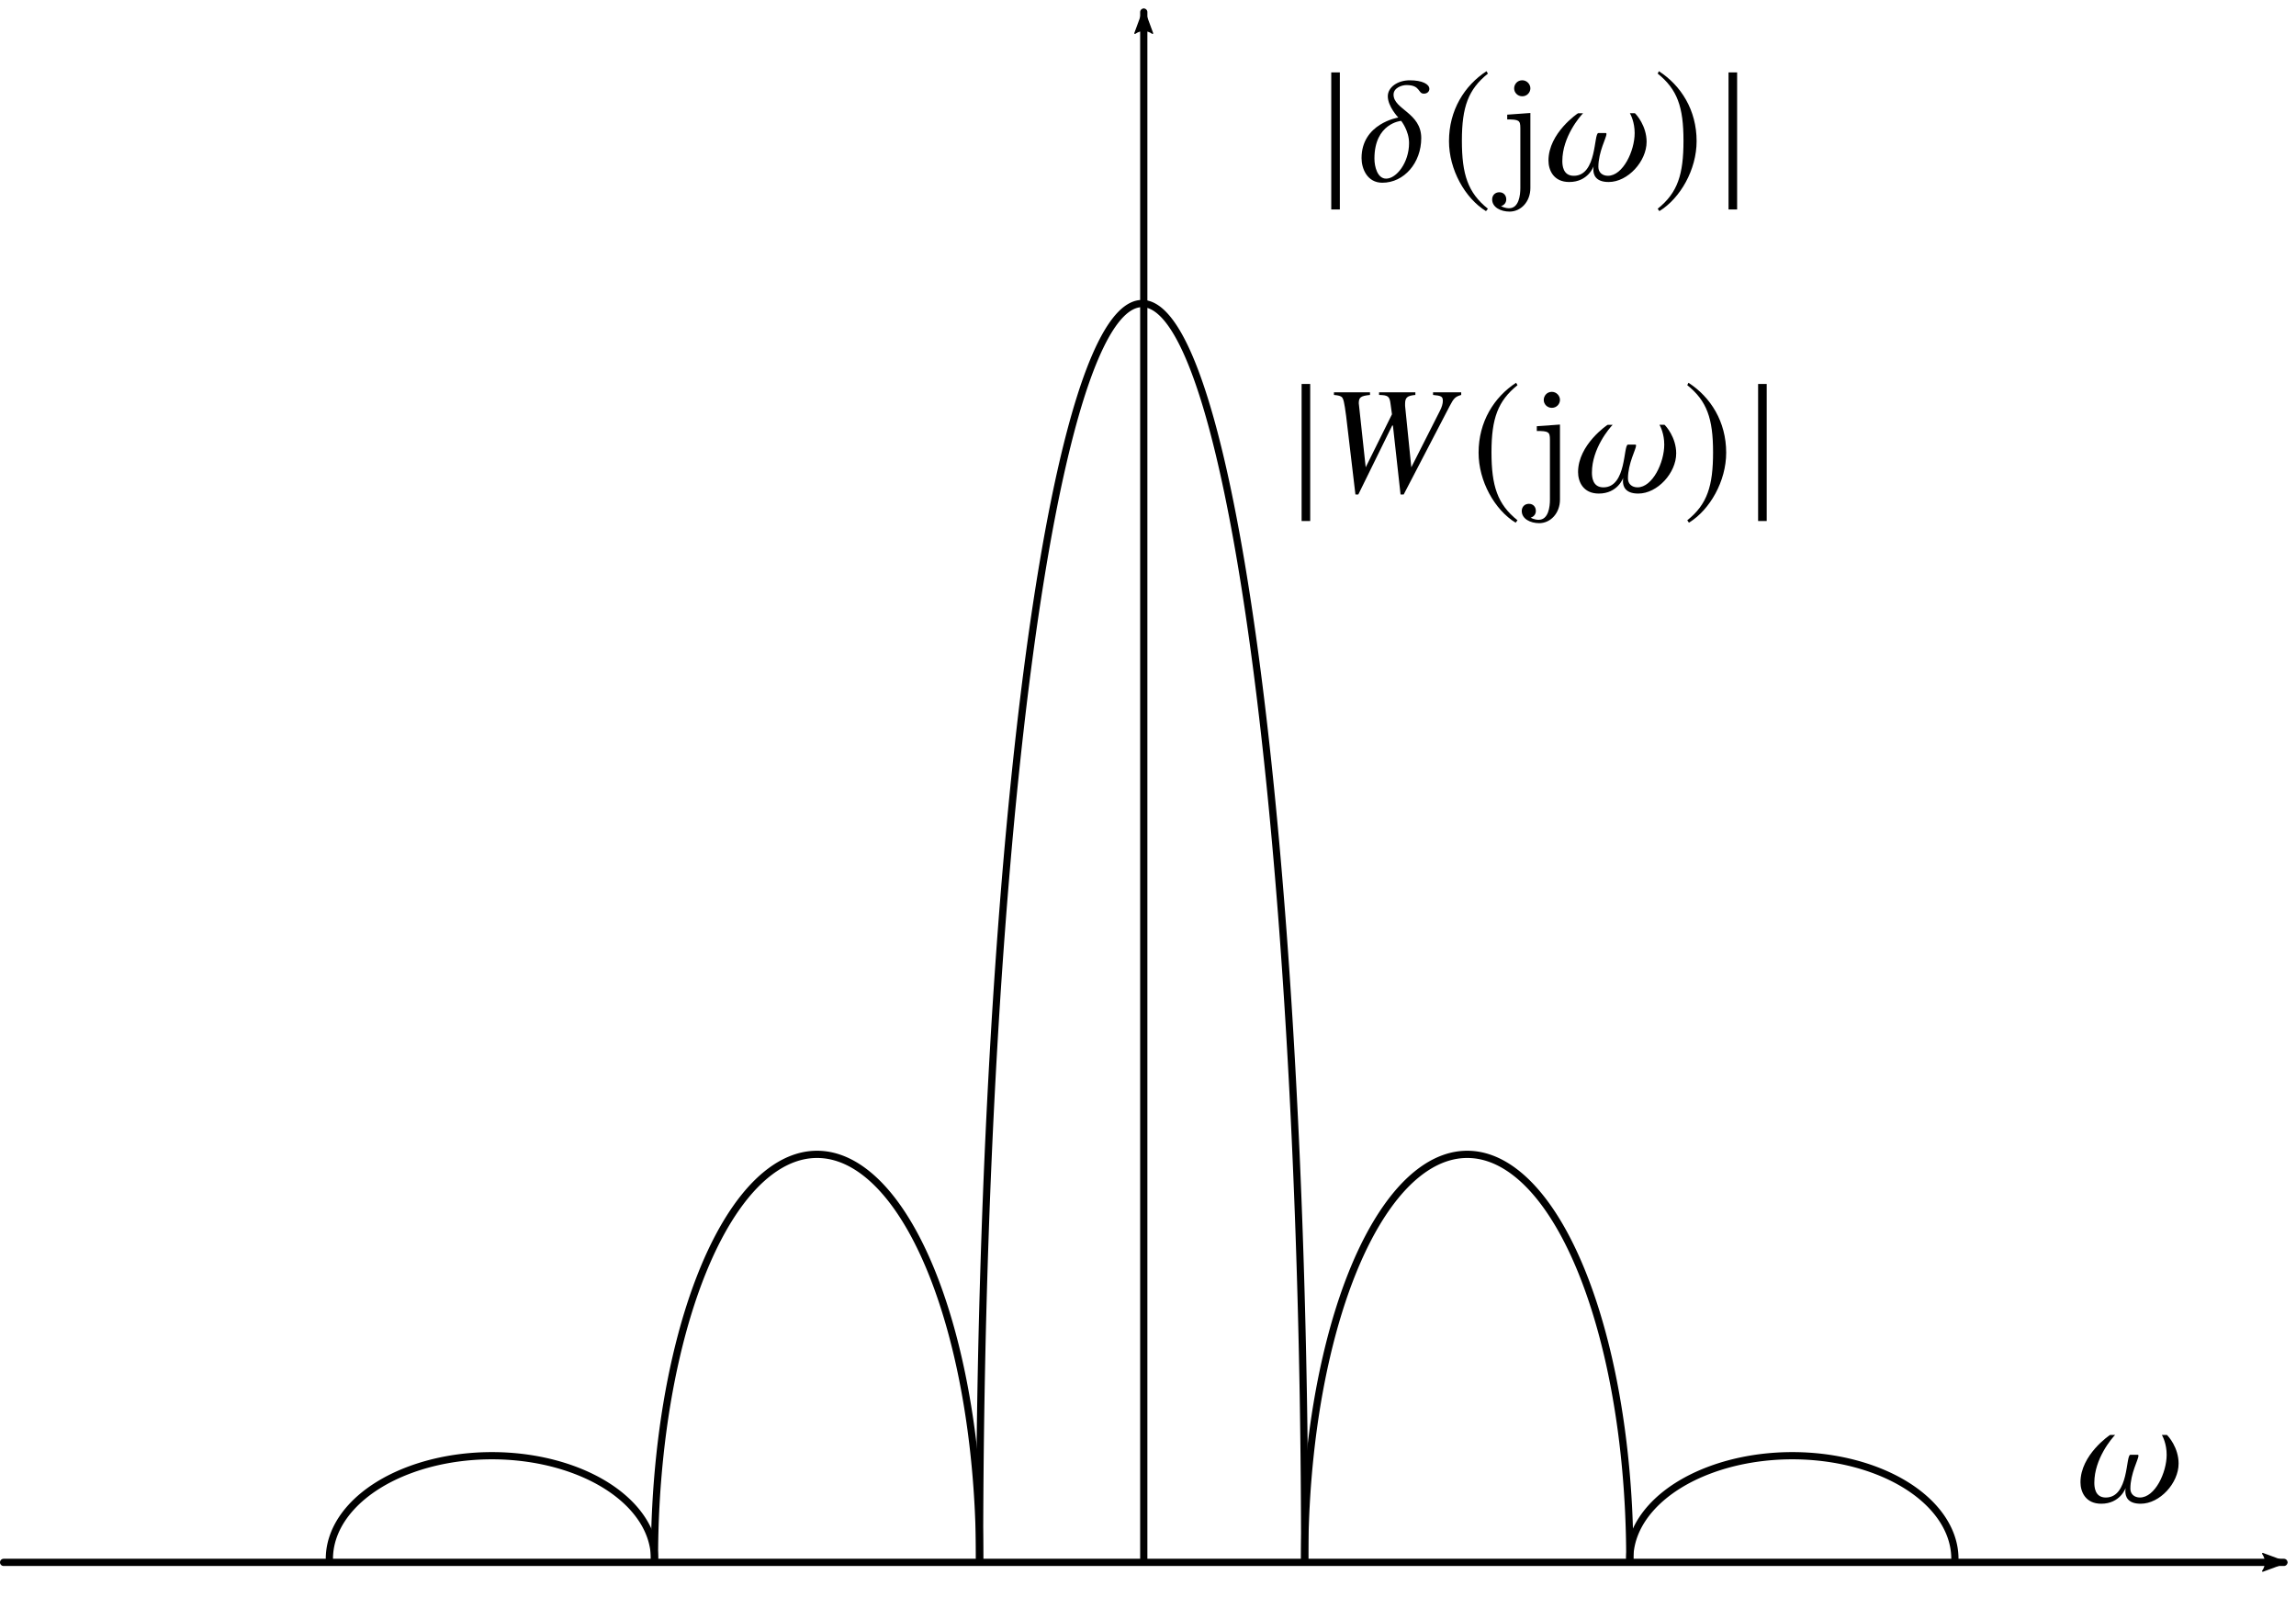 <?xml version="1.0" encoding="UTF-8" standalone="no"?>
<svg
   xmlns:ns1="http://www.iki.fi/pav/software/textext/"
   xmlns:dc="http://purl.org/dc/elements/1.1/"
   xmlns:cc="http://creativecommons.org/ns#"
   xmlns:rdf="http://www.w3.org/1999/02/22-rdf-syntax-ns#"
   xmlns:svg="http://www.w3.org/2000/svg"
   xmlns="http://www.w3.org/2000/svg"
   xmlns:sodipodi="http://sodipodi.sourceforge.net/DTD/sodipodi-0.dtd"
   xmlns:inkscape="http://www.inkscape.org/namespaces/inkscape"
   sodipodi:docname="window-function.svg"
   inkscape:version="1.0.1 (1.0.1+r73)"
   id="svg8"
   version="1.1"
   viewBox="0 0 79.481 55.274"
   height="55.274mm"
   width="79.481mm">
  <defs
     id="defs2">
    <marker
       style="overflow:visible"
       id="marker1151"
       refX="0"
       refY="0"
       orient="auto"
       inkscape:stockid="Arrow2Lend"
       inkscape:isstock="true">
      <path
         transform="matrix(-1.1,0,0,-1.1,-1.1,0)"
         d="M 8.719,4.034 -2.207,0.016 8.719,-4.002 c -1.745,2.372 -1.735,5.617 -6e-7,8.035 z"
         style="fill:#000000;fill-opacity:1;fill-rule:evenodd;stroke:#000000;stroke-width:0.625;stroke-linejoin:round;stroke-opacity:1"
         id="path1149" />
    </marker>
    <marker
       style="overflow:visible"
       id="Arrow2Lstart"
       refX="0"
       refY="0"
       orient="auto"
       inkscape:stockid="Arrow2Lstart"
       inkscape:isstock="true">
      <path
         transform="matrix(1.1,0,0,1.1,1.1,0)"
         d="M 8.719,4.034 -2.207,0.016 8.719,-4.002 c -1.745,2.372 -1.735,5.617 -6e-7,8.035 z"
         style="fill:#000000;fill-opacity:1;fill-rule:evenodd;stroke:#000000;stroke-width:0.625;stroke-linejoin:round;stroke-opacity:1"
         id="path2046" />
    </marker>
    <marker
       style="overflow:visible"
       id="marker3639"
       refX="0"
       refY="0"
       orient="auto"
       inkscape:stockid="Arrow2Lend"
       inkscape:isstock="true">
      <path
         transform="matrix(-1.1,0,0,-1.1,-1.1,0)"
         d="M 8.719,4.034 -2.207,0.016 8.719,-4.002 c -1.745,2.372 -1.735,5.617 -6e-7,8.035 z"
         style="fill:#000000;fill-opacity:1;fill-rule:evenodd;stroke:#000000;stroke-width:0.625;stroke-linejoin:round;stroke-opacity:1"
         id="path3637" />
    </marker>
    <marker
       style="overflow:visible"
       id="marker3022"
       refX="0"
       refY="0"
       orient="auto"
       inkscape:stockid="Arrow2Lend"
       inkscape:isstock="true">
      <path
         transform="matrix(-1.1,0,0,-1.1,-1.1,0)"
         d="M 8.719,4.034 -2.207,0.016 8.719,-4.002 c -1.745,2.372 -1.735,5.617 -6e-7,8.035 z"
         style="fill:#000000;fill-opacity:1;fill-rule:evenodd;stroke:#000000;stroke-width:0.625;stroke-linejoin:round;stroke-opacity:1"
         id="path3020" />
    </marker>
    <marker
       style="overflow:visible"
       id="DotL"
       refX="0"
       refY="0"
       orient="auto"
       inkscape:stockid="DotL"
       inkscape:isstock="true">
      <path
         transform="matrix(0.8,0,0,0.8,5.92,0.8)"
         style="fill-rule:evenodd;stroke:#000000;stroke-width:1pt"
         d="m -2.5,-1 c 0,2.76 -2.24,5 -5,5 -2.76,0 -5,-2.24 -5,-5 0,-2.76 2.24,-5 5,-5 2.76,0 5,2.24 5,5 z"
         id="path2089" />
    </marker>
    <marker
       style="overflow:visible"
       id="Arrow1Lstart"
       refX="0"
       refY="0"
       orient="auto"
       inkscape:stockid="Arrow1Lstart"
       inkscape:isstock="true">
      <path
         transform="matrix(0.8,0,0,0.8,10,0)"
         style="fill-rule:evenodd;stroke:#000000;stroke-width:1pt"
         d="M 0,0 5,-5 -12.5,0 5,5 Z"
         id="path2028" />
    </marker>
    <pattern
       patternUnits="userSpaceOnUse"
       width="0.945"
       height="106.056"
       patternTransform="translate(274.804,212.587)"
       id="pattern835">
      <path
         style="font-variation-settings:normal;opacity:1;vector-effect:none;fill:none;fill-opacity:1;stroke:#000000;stroke-width:0.945;stroke-linecap:round;stroke-linejoin:round;stroke-miterlimit:4;stroke-dasharray:none;stroke-dashoffset:0;stroke-opacity:1;stop-color:#000000;stop-opacity:1"
         d="M 0.472,0.472 V 105.583"
         id="path833" />
    </pattern>
    <marker
       style="overflow:visible"
       id="Arrow2Lend-3"
       refX="0"
       refY="0"
       orient="auto"
       inkscape:stockid="Arrow2Lend"
       inkscape:isstock="true"
       inkscape:collect="always">
      <path
         transform="matrix(-1.1,0,0,-1.1,-1.1,0)"
         d="M 8.719,4.034 -2.207,0.016 8.719,-4.002 c -1.745,2.372 -1.735,5.617 -6e-7,8.035 z"
         style="fill:#000000;fill-opacity:1;fill-rule:evenodd;stroke:#000000;stroke-width:0.625;stroke-linejoin:round;stroke-opacity:1"
         id="path2049-6" />
    </marker>
    <marker
       style="overflow:visible"
       id="marker3022-7"
       refX="0"
       refY="0"
       orient="auto"
       inkscape:stockid="Arrow2Lend"
       inkscape:isstock="true">
      <path
         transform="matrix(-1.1,0,0,-1.1,-1.1,0)"
         d="M 8.719,4.034 -2.207,0.016 8.719,-4.002 c -1.745,2.372 -1.735,5.617 -6e-7,8.035 z"
         style="fill:#000000;fill-opacity:1;fill-rule:evenodd;stroke:#000000;stroke-width:0.625;stroke-linejoin:round;stroke-opacity:1"
         id="path3020-5" />
    </marker>
    <g
       id="g1148">
      <symbol
         overflow="visible"
         id="symbol1142">
        <path
           style="stroke:none"
           d=""
           id="path1140" />
      </symbol>
      <symbol
         overflow="visible"
         id="symbol1146">
        <path
           style="stroke:none"
           d="m 6.656,-2.516 c 0,-1.047 -0.672,-1.797 -0.766,-1.875 H 5.562 c 0.062,0.109 0.312,0.594 0.312,1.297 0,1.172 -0.766,2.797 -1.75,2.797 -0.359,0 -0.625,-0.219 -0.625,-0.578 0,-0.984 0.531,-1.922 0.531,-2.156 0,-0.047 -0.016,-0.062 -0.047,-0.062 H 3.5 c -0.312,0 -0.078,2.797 -1.609,2.797 -0.719,0 -0.75,-0.703 -0.75,-0.969 0,-1.578 1.156,-2.922 1.359,-3.125 H 2.172 c -0.016,0 -1.938,1.297 -1.938,3.094 0,0.625 0.328,1.406 1.359,1.406 1.234,0 1.594,-1.016 1.594,-1.031 0,0.016 -0.016,0.094 -0.016,0.219 0,0.312 0.125,0.812 1,0.812 1.266,0 2.484,-1.359 2.484,-2.625 z m 0,0"
           id="path1144" />
      </symbol>
    </g>
    <g
       id="g1192">
      <symbol
         overflow="visible"
         id="symbol1158">
        <path
           style="stroke:none"
           d=""
           id="path1156" />
      </symbol>
      <symbol
         overflow="visible"
         id="symbol1162">
        <path
           style="stroke:none"
           d="m 1.281,1.922 v -8.969 h -0.562 v 8.969 z m 0,0"
           id="path1160" />
      </symbol>
      <symbol
         overflow="visible"
         id="symbol1166">
        <path
           style="stroke:none"
           d="M 2.938,-7.141 C 1.5,-6.203 0.484,-4.594 0.484,-2.562 c 0,1.859 1.047,3.734 2.422,4.578 l 0.125,-0.156 C 1.719,0.812 1.328,-0.391 1.328,-2.594 1.328,-4.812 1.75,-5.953 3.031,-6.984 Z m 0,0"
           id="path1164" />
      </symbol>
      <symbol
         overflow="visible"
         id="symbol1170">
        <path
           style="stroke:none"
           d="m 0.375,-7.141 -0.078,0.156 c 1.281,1.031 1.688,2.172 1.688,4.391 0,2.203 -0.375,3.406 -1.688,4.453 l 0.109,0.156 c 1.375,-0.844 2.438,-2.719 2.438,-4.578 0,-2.031 -1.016,-3.641 -2.469,-4.578 z m 0,0"
           id="path1168" />
      </symbol>
      <symbol
         overflow="visible"
         id="symbol1174">
        <path
           style="stroke:none"
           d=""
           id="path1172" />
      </symbol>
      <symbol
         overflow="visible"
         id="symbol1178">
        <path
           style="stroke:none"
           d="m 4.609,-5.984 c 0,-0.312 -0.469,-0.562 -1.281,-0.562 -0.797,0 -1.438,0.453 -1.438,1.047 0,0.672 0.688,1.391 0.688,1.391 -0.016,0 -2.406,0.391 -2.406,2.656 0,0.672 0.359,1.609 1.359,1.609 1.422,0 2.547,-1.297 2.547,-2.922 0,-1.656 -1.812,-1.875 -1.812,-2.844 0,-0.438 0.531,-0.625 0.844,-0.625 0.938,0 0.734,0.562 1.141,0.562 0.219,0 0.359,-0.141 0.359,-0.312 z M 3.281,-2.438 c 0,1.281 -0.828,2.328 -1.5,2.328 -0.562,0 -0.766,-0.766 -0.766,-1.312 0,-2.312 1.734,-2.469 1.75,-2.469 0,0 0.516,0.641 0.516,1.453 z m 0,0"
           id="path1176" />
      </symbol>
      <symbol
         overflow="visible"
         id="symbol1182">
        <path
           style="stroke:none"
           d="m 6.656,-2.516 c 0,-1.047 -0.672,-1.797 -0.766,-1.875 H 5.562 c 0.062,0.109 0.312,0.594 0.312,1.297 0,1.172 -0.766,2.797 -1.75,2.797 -0.359,0 -0.625,-0.219 -0.625,-0.578 0,-0.984 0.531,-1.922 0.531,-2.156 0,-0.047 -0.016,-0.062 -0.047,-0.062 H 3.5 c -0.312,0 -0.078,2.797 -1.609,2.797 -0.719,0 -0.75,-0.703 -0.75,-0.969 0,-1.578 1.156,-2.922 1.359,-3.125 H 2.172 c -0.016,0 -1.938,1.297 -1.938,3.094 0,0.625 0.328,1.406 1.359,1.406 1.234,0 1.594,-1.016 1.594,-1.031 0,0.016 -0.016,0.094 -0.016,0.219 0,0.312 0.125,0.812 1,0.812 1.266,0 2.484,-1.359 2.484,-2.625 z m 0,0"
           id="path1180" />
      </symbol>
      <symbol
         overflow="visible"
         id="symbol1186">
        <path
           style="stroke:none"
           d=""
           id="path1184" />
      </symbol>
      <symbol
         overflow="visible"
         id="symbol1190">
        <path
           style="stroke:none"
           d="m 2.094,0.5 v -4.906 l -1.516,0.109 v 0.312 c 0.766,0 0.859,0.062 0.859,0.562 v 3.938 c 0,0.453 -0.094,1.312 -0.734,1.312 -0.047,0 -0.281,0 -0.531,-0.141 C 0.312,1.656 0.516,1.516 0.516,1.25 0.516,0.984 0.344,0.781 0.062,0.781 c -0.281,0 -0.469,0.203 -0.469,0.469 0,0.516 0.562,0.797 1.141,0.797 C 1.469,2.047 2.094,1.406 2.094,0.5 Z m 0,-6.516 c 0,-0.281 -0.234,-0.531 -0.531,-0.531 -0.344,0 -0.531,0.281 -0.531,0.531 C 1.031,-5.75 1.25,-5.5 1.562,-5.5 c 0.328,0 0.531,-0.266 0.531,-0.516 z m 0,0"
           id="path1188" />
      </symbol>
    </g>
    <g
       id="g1259">
      <symbol
         overflow="visible"
         id="symbol1225">
        <path
           style="stroke:none"
           d=""
           id="path1223" />
      </symbol>
      <symbol
         overflow="visible"
         id="symbol1229">
        <path
           style="stroke:none"
           d="m 1.281,1.922 v -8.969 h -0.562 v 8.969 z m 0,0"
           id="path1227" />
      </symbol>
      <symbol
         overflow="visible"
         id="symbol1233">
        <path
           style="stroke:none"
           d="M 2.938,-7.141 C 1.5,-6.203 0.484,-4.594 0.484,-2.562 c 0,1.859 1.047,3.734 2.422,4.578 l 0.125,-0.156 C 1.719,0.812 1.328,-0.391 1.328,-2.594 1.328,-4.812 1.75,-5.953 3.031,-6.984 Z m 0,0"
           id="path1231" />
      </symbol>
      <symbol
         overflow="visible"
         id="symbol1237">
        <path
           style="stroke:none"
           d="m 0.375,-7.141 -0.078,0.156 c 1.281,1.031 1.688,2.172 1.688,4.391 0,2.203 -0.375,3.406 -1.688,4.453 l 0.109,0.156 c 1.375,-0.844 2.438,-2.719 2.438,-4.578 0,-2.031 -1.016,-3.641 -2.469,-4.578 z m 0,0"
           id="path1235" />
      </symbol>
      <symbol
         overflow="visible"
         id="symbol1241">
        <path
           style="stroke:none"
           d=""
           id="path1239" />
      </symbol>
      <symbol
         overflow="visible"
         id="symbol1245">
        <path
           style="stroke:none"
           d="M 9.031,-6.344 V -6.516 H 7.188 v 0.172 c 0.547,0.047 0.641,0.109 0.641,0.391 0,0.172 -0.062,0.406 -0.203,0.672 L 5.766,-1.609 5.359,-5.625 v -0.141 c 0,-0.406 0.141,-0.531 0.672,-0.578 v -0.172 h -2.375 v 0.172 c 0.578,0.016 0.688,0.078 0.75,0.578 L 4.5,-5.078 2.781,-1.609 2.344,-5.656 2.328,-5.797 c 0,-0.391 0.125,-0.484 0.734,-0.547 V -6.516 H 0.703 v 0.172 c 0.328,0.031 0.406,0.062 0.516,0.141 0.109,0.125 0.156,0.297 0.281,1.234 l 0.609,5.141 h 0.188 L 4.516,-4.344 H 4.562 l 0.5,4.516 H 5.266 L 8.281,-5.625 c 0.266,-0.516 0.375,-0.609 0.75,-0.719 z m 0,0"
           id="path1243" />
      </symbol>
      <symbol
         overflow="visible"
         id="symbol1249">
        <path
           style="stroke:none"
           d="m 6.656,-2.516 c 0,-1.047 -0.672,-1.797 -0.766,-1.875 H 5.562 c 0.062,0.109 0.312,0.594 0.312,1.297 0,1.172 -0.766,2.797 -1.75,2.797 -0.359,0 -0.625,-0.219 -0.625,-0.578 0,-0.984 0.531,-1.922 0.531,-2.156 0,-0.047 -0.016,-0.062 -0.047,-0.062 H 3.5 c -0.312,0 -0.078,2.797 -1.609,2.797 -0.719,0 -0.75,-0.703 -0.75,-0.969 0,-1.578 1.156,-2.922 1.359,-3.125 H 2.172 c -0.016,0 -1.938,1.297 -1.938,3.094 0,0.625 0.328,1.406 1.359,1.406 1.234,0 1.594,-1.016 1.594,-1.031 0,0.016 -0.016,0.094 -0.016,0.219 0,0.312 0.125,0.812 1,0.812 1.266,0 2.484,-1.359 2.484,-2.625 z m 0,0"
           id="path1247" />
      </symbol>
      <symbol
         overflow="visible"
         id="symbol1253">
        <path
           style="stroke:none"
           d=""
           id="path1251" />
      </symbol>
      <symbol
         overflow="visible"
         id="symbol1257">
        <path
           style="stroke:none"
           d="m 2.094,0.5 v -4.906 l -1.516,0.109 v 0.312 c 0.766,0 0.859,0.062 0.859,0.562 v 3.938 c 0,0.453 -0.094,1.312 -0.734,1.312 -0.047,0 -0.281,0 -0.531,-0.141 C 0.312,1.656 0.516,1.516 0.516,1.25 0.516,0.984 0.344,0.781 0.062,0.781 c -0.281,0 -0.469,0.203 -0.469,0.469 0,0.516 0.562,0.797 1.141,0.797 C 1.469,2.047 2.094,1.406 2.094,0.5 Z m 0,-6.516 c 0,-0.281 -0.234,-0.531 -0.531,-0.531 -0.344,0 -0.531,0.281 -0.531,0.531 C 1.031,-5.75 1.25,-5.5 1.562,-5.5 c 0.328,0 0.531,-0.266 0.531,-0.516 z m 0,0"
           id="path1255" />
      </symbol>
    </g>
  </defs>
  <sodipodi:namedview
     id="base"
     pagecolor="#ffffff"
     bordercolor="#666666"
     borderopacity="1.0"
     inkscape:pageopacity="0.0"
     inkscape:pageshadow="2"
     inkscape:zoom="1.979899"
     inkscape:cx="183.11335"
     inkscape:cy="149.67045"
     inkscape:document-units="mm"
     inkscape:current-layer="layer1"
     inkscape:document-rotation="0"
     showgrid="false"
     inkscape:window-width="2160"
     inkscape:window-height="1360"
     inkscape:window-x="0"
     inkscape:window-y="44"
     inkscape:window-maximized="1"
     inkscape:snap-intersection-paths="true"
     inkscape:snap-bbox="true"
     inkscape:snap-center="true"
     fit-margin-top="0"
     fit-margin-left="0"
     fit-margin-right="0"
     fit-margin-bottom="0"
     inkscape:object-paths="false"
     inkscape:snap-smooth-nodes="true" />
  <g
     inkscape:label="Layer 1"
     inkscape:groupmode="layer"
     id="layer1"
     transform="translate(-183.792,-116.671)">
    <g
       id="g1688"
       transform="translate(-87.413,-30.082)">
      <path
         style="font-variation-settings:normal;opacity:1;vector-effect:none;fill:#000000;fill-opacity:1;stroke:#000000;stroke-width:0.25;stroke-linecap:round;stroke-linejoin:round;stroke-miterlimit:4;stroke-dasharray:none;stroke-dashoffset:0;stroke-opacity:1;marker-end:url(#Arrow2Lend-3);stop-color:#000000;stop-opacity:1"
         d="M 310.799,200.829 V 147.171"
         id="path2536-3"
         inkscape:tile-cx="58.099355"
         inkscape:tile-cy="77.321884"
         inkscape:tile-w="0.25000001"
         inkscape:tile-h="29.156812"
         inkscape:tile-x0="57.974355"
         inkscape:tile-y0="62.743478" />
      <path
         style="font-variation-settings:normal;opacity:1;vector-effect:none;fill:none;fill-opacity:1;stroke:#000000;stroke-width:0.25;stroke-linecap:round;stroke-linejoin:round;stroke-miterlimit:4;stroke-dasharray:none;stroke-dashoffset:0;stroke-opacity:1;marker-end:url(#marker3022-7);stop-color:#000000;stop-opacity:1"
         d="m 271.33,200.841 h 78.938"
         id="path2882-5" />
      <g
         transform="matrix(0.529,0,0,0.529,343.225,196.43)"
         ns1:version="1.1.0"
         ns1:texconverter="xelatex"
         ns1:pdfconverter="inkscape"
         ns1:text="$\\omega$"
         ns1:preamble="/home/xiaocy/.config/inkscape/extensions/textext/default_packages.tex"
         ns1:scale="1.5"
         ns1:alignment="middle center"
         ns1:inkscapeversion="1.0.1"
         ns1:jacobian_sqrt="0.529167"
         id="g1039">
        <defs
           id="id-7f7959d1-2fc8-40a4-8a27-5735e3f6e4f2">
          <g
             id="g1338">
            <symbol
               overflow="visible"
               id="symbol1332">
              <path
                 style="stroke:none"
                 d=""
                 id="path1330" />
            </symbol>
            <symbol
               overflow="visible"
               id="symbol1336">
              <path
                 style="stroke:none"
                 d="m 6.656,-2.516 c 0,-1.047 -0.672,-1.797 -0.766,-1.875 H 5.562 c 0.062,0.109 0.312,0.594 0.312,1.297 0,1.172 -0.766,2.797 -1.75,2.797 -0.359,0 -0.625,-0.219 -0.625,-0.578 0,-0.984 0.531,-1.922 0.531,-2.156 0,-0.047 -0.016,-0.062 -0.047,-0.062 H 3.5 c -0.312,0 -0.078,2.797 -1.609,2.797 -0.719,0 -0.75,-0.703 -0.75,-0.969 0,-1.578 1.156,-2.922 1.359,-3.125 H 2.172 c -0.016,0 -1.938,1.297 -1.938,3.094 0,0.625 0.328,1.406 1.359,1.406 1.234,0 1.594,-1.016 1.594,-1.031 0,0.016 -0.016,0.094 -0.016,0.219 0,0.312 0.125,0.812 1,0.812 1.266,0 2.484,-1.359 2.484,-2.625 z m 0,0"
                 id="path1334" />
            </symbol>
          </g>
        </defs>
        <g
           id="id-9eb36b1c-bce3-421b-9162-7b00af6403dc"
           transform="translate(-148.946,-130.374)">
          <g
             style="fill:#000000;fill-opacity:1"
             id="id-610738b6-3d54-421b-ba38-a77207b84c17">
            <g
               transform="translate(148.712,134.765)"
               id="g1035">
              <path
                 style="stroke:none"
                 d="m 6.656,-2.516 c 0,-1.047 -0.672,-1.797 -0.766,-1.875 H 5.562 c 0.062,0.109 0.312,0.594 0.312,1.297 0,1.172 -0.766,2.797 -1.75,2.797 -0.359,0 -0.625,-0.219 -0.625,-0.578 0,-0.984 0.531,-1.922 0.531,-2.156 0,-0.047 -0.016,-0.062 -0.047,-0.062 H 3.5 c -0.312,0 -0.078,2.797 -1.609,2.797 -0.719,0 -0.75,-0.703 -0.75,-0.969 0,-1.578 1.156,-2.922 1.359,-3.125 H 2.172 c -0.016,0 -1.938,1.297 -1.938,3.094 0,0.625 0.328,1.406 1.359,1.406 1.234,0 1.594,-1.016 1.594,-1.031 0,0.016 -0.016,0.094 -0.016,0.219 0,0.312 0.125,0.812 1,0.812 1.266,0 2.484,-1.359 2.484,-2.625 z m 0,0"
                 id="id-b6e982b0-112e-44e5-9404-071d2870fffe" />
            </g>
          </g>
        </g>
      </g>
      <g
         transform="matrix(0.529,0,0,0.529,317.289,149.218)"
         ns1:version="1.1.0"
         ns1:texconverter="xelatex"
         ns1:pdfconverter="inkscape"
         ns1:text="$\\left| \\delta (\\mathrm{j}\\omega) \\right|$"
         ns1:preamble="/home/xiaocy/.config/inkscape/extensions/textext/default_packages.tex"
         ns1:scale="1.5"
         ns1:alignment="middle center"
         ns1:inkscapeversion="1.0.1"
         ns1:jacobian_sqrt="0.529167"
         id="g1439">
        <defs
           id="id-dfa423d6-e26a-40b0-9a0f-4d3745087808">
          <g
             id="g1382">
            <symbol
               overflow="visible"
               id="symbol1348">
              <path
                 style="stroke:none"
                 d=""
                 id="path1346" />
            </symbol>
            <symbol
               overflow="visible"
               id="symbol1352">
              <path
                 style="stroke:none"
                 d="m 1.281,1.922 v -8.969 h -0.562 v 8.969 z m 0,0"
                 id="path1350" />
            </symbol>
            <symbol
               overflow="visible"
               id="symbol1356">
              <path
                 style="stroke:none"
                 d="M 2.938,-7.141 C 1.5,-6.203 0.484,-4.594 0.484,-2.562 c 0,1.859 1.047,3.734 2.422,4.578 l 0.125,-0.156 C 1.719,0.812 1.328,-0.391 1.328,-2.594 1.328,-4.812 1.75,-5.953 3.031,-6.984 Z m 0,0"
                 id="path1354" />
            </symbol>
            <symbol
               overflow="visible"
               id="symbol1360">
              <path
                 style="stroke:none"
                 d="m 0.375,-7.141 -0.078,0.156 c 1.281,1.031 1.688,2.172 1.688,4.391 0,2.203 -0.375,3.406 -1.688,4.453 l 0.109,0.156 c 1.375,-0.844 2.438,-2.719 2.438,-4.578 0,-2.031 -1.016,-3.641 -2.469,-4.578 z m 0,0"
                 id="path1358" />
            </symbol>
            <symbol
               overflow="visible"
               id="symbol1364">
              <path
                 style="stroke:none"
                 d=""
                 id="path1362" />
            </symbol>
            <symbol
               overflow="visible"
               id="symbol1368">
              <path
                 style="stroke:none"
                 d="m 4.609,-5.984 c 0,-0.312 -0.469,-0.562 -1.281,-0.562 -0.797,0 -1.438,0.453 -1.438,1.047 0,0.672 0.688,1.391 0.688,1.391 -0.016,0 -2.406,0.391 -2.406,2.656 0,0.672 0.359,1.609 1.359,1.609 1.422,0 2.547,-1.297 2.547,-2.922 0,-1.656 -1.812,-1.875 -1.812,-2.844 0,-0.438 0.531,-0.625 0.844,-0.625 0.938,0 0.734,0.562 1.141,0.562 0.219,0 0.359,-0.141 0.359,-0.312 z M 3.281,-2.438 c 0,1.281 -0.828,2.328 -1.5,2.328 -0.562,0 -0.766,-0.766 -0.766,-1.312 0,-2.312 1.734,-2.469 1.75,-2.469 0,0 0.516,0.641 0.516,1.453 z m 0,0"
                 id="path1366" />
            </symbol>
            <symbol
               overflow="visible"
               id="symbol1372">
              <path
                 style="stroke:none"
                 d="m 6.656,-2.516 c 0,-1.047 -0.672,-1.797 -0.766,-1.875 H 5.562 c 0.062,0.109 0.312,0.594 0.312,1.297 0,1.172 -0.766,2.797 -1.75,2.797 -0.359,0 -0.625,-0.219 -0.625,-0.578 0,-0.984 0.531,-1.922 0.531,-2.156 0,-0.047 -0.016,-0.062 -0.047,-0.062 H 3.5 c -0.312,0 -0.078,2.797 -1.609,2.797 -0.719,0 -0.75,-0.703 -0.75,-0.969 0,-1.578 1.156,-2.922 1.359,-3.125 H 2.172 c -0.016,0 -1.938,1.297 -1.938,3.094 0,0.625 0.328,1.406 1.359,1.406 1.234,0 1.594,-1.016 1.594,-1.031 0,0.016 -0.016,0.094 -0.016,0.219 0,0.312 0.125,0.812 1,0.812 1.266,0 2.484,-1.359 2.484,-2.625 z m 0,0"
                 id="path1370" />
            </symbol>
            <symbol
               overflow="visible"
               id="symbol1376">
              <path
                 style="stroke:none"
                 d=""
                 id="path1374" />
            </symbol>
            <symbol
               overflow="visible"
               id="symbol1380">
              <path
                 style="stroke:none"
                 d="m 2.094,0.5 v -4.906 l -1.516,0.109 v 0.312 c 0.766,0 0.859,0.062 0.859,0.562 v 3.938 c 0,0.453 -0.094,1.312 -0.734,1.312 -0.047,0 -0.281,0 -0.531,-0.141 C 0.312,1.656 0.516,1.516 0.516,1.25 0.516,0.984 0.344,0.781 0.062,0.781 c -0.281,0 -0.469,0.203 -0.469,0.469 0,0.516 0.562,0.797 1.141,0.797 C 1.469,2.047 2.094,1.406 2.094,0.5 Z m 0,-6.516 c 0,-0.281 -0.234,-0.531 -0.531,-0.531 -0.344,0 -0.531,0.281 -0.531,0.531 C 1.031,-5.75 1.25,-5.5 1.562,-5.5 c 0.328,0 0.531,-0.266 0.531,-0.516 z m 0,0"
                 id="path1378" />
            </symbol>
          </g>
        </defs>
        <g
           id="id-27405f78-067e-493c-a74c-98ab6b7c1b83"
           transform="translate(-149.83,-127.624)">
          <g
             style="fill:#000000;fill-opacity:1"
             id="id-9e2d4f59-f609-4895-933c-dfdab6c55c32">
            <g
               transform="translate(149.111,134.75)"
               id="g1411">
              <path
                 style="stroke:none"
                 d="m 1.281,1.922 v -8.969 h -0.562 v 8.969 z m 0,0"
                 id="id-c28a2d11-a7a3-4d50-a29b-b68f0f660d27" />
            </g>
          </g>
          <g
             style="fill:#000000;fill-opacity:1"
             id="id-e0b0dfa6-ecdd-4f46-8a34-41948bda44fb">
            <g
               transform="translate(151.641,134.765)"
               id="g1415">
              <path
                 style="stroke:none"
                 d="m 4.609,-5.984 c 0,-0.312 -0.469,-0.562 -1.281,-0.562 -0.797,0 -1.438,0.453 -1.438,1.047 0,0.672 0.688,1.391 0.688,1.391 -0.016,0 -2.406,0.391 -2.406,2.656 0,0.672 0.359,1.609 1.359,1.609 1.422,0 2.547,-1.297 2.547,-2.922 0,-1.656 -1.812,-1.875 -1.812,-2.844 0,-0.438 0.531,-0.625 0.844,-0.625 0.938,0 0.734,0.562 1.141,0.562 0.219,0 0.359,-0.141 0.359,-0.312 z M 3.281,-2.438 c 0,1.281 -0.828,2.328 -1.5,2.328 -0.562,0 -0.766,-0.766 -0.766,-1.312 0,-2.312 1.734,-2.469 1.75,-2.469 0,0 0.516,0.641 0.516,1.453 z m 0,0"
                 id="id-0d82e968-5733-4b1d-a6c8-09e1aa24e3a1" />
            </g>
          </g>
          <g
             style="fill:#000000;fill-opacity:1"
             id="id-5ded9f04-9a5f-4b85-9c3b-03ff61c8aad1">
            <g
               transform="translate(157.051,134.765)"
               id="g1419">
              <path
                 style="stroke:none"
                 d="M 2.938,-7.141 C 1.5,-6.203 0.484,-4.594 0.484,-2.562 c 0,1.859 1.047,3.734 2.422,4.578 l 0.125,-0.156 C 1.719,0.812 1.328,-0.391 1.328,-2.594 1.328,-4.812 1.75,-5.953 3.031,-6.984 Z m 0,0"
                 id="id-07fee951-a4be-4b35-9fe0-dce6abc791e4" />
            </g>
          </g>
          <g
             style="fill:#000000;fill-opacity:1"
             id="id-816a2c91-c77d-4b36-b3b4-437215b75c76">
            <g
               transform="translate(160.767,134.765)"
               id="g1423">
              <path
                 style="stroke:none"
                 d="m 2.094,0.5 v -4.906 l -1.516,0.109 v 0.312 c 0.766,0 0.859,0.062 0.859,0.562 v 3.938 c 0,0.453 -0.094,1.312 -0.734,1.312 -0.047,0 -0.281,0 -0.531,-0.141 C 0.312,1.656 0.516,1.516 0.516,1.25 0.516,0.984 0.344,0.781 0.062,0.781 c -0.281,0 -0.469,0.203 -0.469,0.469 0,0.516 0.562,0.797 1.141,0.797 C 1.469,2.047 2.094,1.406 2.094,0.5 Z m 0,-6.516 c 0,-0.281 -0.234,-0.531 -0.531,-0.531 -0.344,0 -0.531,0.281 -0.531,0.531 C 1.031,-5.75 1.25,-5.5 1.562,-5.5 c 0.328,0 0.531,-0.266 0.531,-0.516 z m 0,0"
                 id="id-f72525da-2157-4ddd-9f95-2775a5a72092" />
            </g>
          </g>
          <g
             style="fill:#000000;fill-opacity:1"
             id="id-aba7cd64-1491-4728-b8cb-6436f64028d0">
            <g
               transform="translate(163.811,134.765)"
               id="g1427">
              <path
                 style="stroke:none"
                 d="m 6.656,-2.516 c 0,-1.047 -0.672,-1.797 -0.766,-1.875 H 5.562 c 0.062,0.109 0.312,0.594 0.312,1.297 0,1.172 -0.766,2.797 -1.75,2.797 -0.359,0 -0.625,-0.219 -0.625,-0.578 0,-0.984 0.531,-1.922 0.531,-2.156 0,-0.047 -0.016,-0.062 -0.047,-0.062 H 3.5 c -0.312,0 -0.078,2.797 -1.609,2.797 -0.719,0 -0.75,-0.703 -0.75,-0.969 0,-1.578 1.156,-2.922 1.359,-3.125 H 2.172 c -0.016,0 -1.938,1.297 -1.938,3.094 0,0.625 0.328,1.406 1.359,1.406 1.234,0 1.594,-1.016 1.594,-1.031 0,0.016 -0.016,0.094 -0.016,0.219 0,0.312 0.125,0.812 1,0.812 1.266,0 2.484,-1.359 2.484,-2.625 z m 0,0"
                 id="id-16b44b2e-577a-4a49-9ab9-fe7197727fb9" />
            </g>
          </g>
          <g
             style="fill:#000000;fill-opacity:1"
             id="id-d3d34c32-6e98-4416-9231-043f3385b88a">
            <g
               transform="translate(170.895,134.765)"
               id="g1431">
              <path
                 style="stroke:none"
                 d="m 0.375,-7.141 -0.078,0.156 c 1.281,1.031 1.688,2.172 1.688,4.391 0,2.203 -0.375,3.406 -1.688,4.453 l 0.109,0.156 c 1.375,-0.844 2.438,-2.719 2.438,-4.578 0,-2.031 -1.016,-3.641 -2.469,-4.578 z m 0,0"
                 id="id-de5dcf53-8c63-4f62-baad-a864adb8361d" />
            </g>
          </g>
          <g
             style="fill:#000000;fill-opacity:1"
             id="id-a66d297c-1050-4640-8750-59b3824c092e">
            <g
               transform="translate(175.109,134.75)"
               id="g1435">
              <path
                 style="stroke:none"
                 d="m 1.281,1.922 v -8.969 h -0.562 v 8.969 z m 0,0"
                 id="id-d642f89e-3150-4f89-9839-2793c0b11e24" />
            </g>
          </g>
        </g>
      </g>
      <path
         id="path1486"
         style="font-variation-settings:normal;vector-effect:none;fill:none;fill-opacity:1;fill-rule:evenodd;stroke:#000000;stroke-width:0.25;stroke-linecap:round;stroke-linejoin:round;stroke-miterlimit:4;stroke-dasharray:none;stroke-dashoffset:0;stroke-opacity:1;stop-color:#000000"
         d="m 316.37,200.72 a 5.627,43.459 0 0 0 -2.814,-37.636 5.627,43.459 0 0 0 -5.627,0 5.627,43.459 0 0 0 -2.814,37.636" />
      <path
         id="path1493"
         style="font-variation-settings:normal;vector-effect:none;fill:none;fill-opacity:1;fill-rule:evenodd;stroke:#000000;stroke-width:0.25;stroke-linecap:round;stroke-linejoin:round;stroke-miterlimit:4;stroke-dasharray:none;stroke-dashoffset:0;stroke-opacity:1;stop-color:#000000"
         d="m 327.624,200.72 a 5.627,14.004 0 0 0 -2.814,-12.128 5.627,14.004 0 0 0 -5.627,0 5.627,14.004 0 0 0 -2.814,12.128" />
      <path
         id="path1495"
         style="font-variation-settings:normal;vector-effect:none;fill:none;fill-opacity:1;fill-rule:evenodd;stroke:#000000;stroke-width:0.25;stroke-linecap:round;stroke-linejoin:round;stroke-miterlimit:4;stroke-dasharray:none;stroke-dashoffset:0;stroke-opacity:1;stop-color:#000000"
         d="m 305.116,200.72 a 5.627,14.004 0 0 0 -2.814,-12.128 5.627,14.004 0 0 0 -5.627,0 5.627,14.004 0 0 0 -2.814,12.128" />
      <path
         id="path960"
         style="font-variation-settings:normal;vector-effect:none;fill:none;fill-opacity:1;fill-rule:evenodd;stroke:#000000;stroke-width:0.25;stroke-linecap:round;stroke-linejoin:round;stroke-miterlimit:4;stroke-dasharray:none;stroke-dashoffset:0;stroke-opacity:1;stop-color:#000000"
         d="m 338.878,200.72 a 5.627,3.571 0 0 0 -2.814,-3.093 5.627,3.571 0 0 0 -5.627,0 5.627,3.571 0 0 0 -2.814,3.093" />
      <path
         id="path961"
         style="font-variation-settings:normal;vector-effect:none;fill:none;fill-opacity:1;fill-rule:evenodd;stroke:#000000;stroke-width:0.25;stroke-linecap:round;stroke-linejoin:round;stroke-miterlimit:4;stroke-dasharray:none;stroke-dashoffset:0;stroke-opacity:1;stop-color:#000000"
         d="m 293.862,200.72 a 5.627,3.571 0 0 0 -2.814,-3.093 5.627,3.571 0 0 0 -5.627,0 5.627,3.571 0 0 0 -2.814,3.093" />
      <g
         transform="matrix(0.529,0,0,0.529,316.263,160.004)"
         ns1:version="1.1.0"
         ns1:texconverter="xelatex"
         ns1:pdfconverter="inkscape"
         ns1:text="$\\left| W (\\mathrm{j}\\omega) \\right|$"
         ns1:preamble="/home/xiaocy/.config/inkscape/extensions/textext/default_packages.tex"
         ns1:scale="1.5"
         ns1:alignment="middle center"
         ns1:inkscapeversion="1.0.1"
         ns1:jacobian_sqrt="0.529167"
         id="g1220">
        <defs
           id="id-b82250ff-6e47-469d-99a6-c64c8f31a666">
          <g
             id="g1449">
            <symbol
               overflow="visible"
               id="symbol1415">
              <path
                 style="stroke:none"
                 d=""
                 id="path1413" />
            </symbol>
            <symbol
               overflow="visible"
               id="symbol1419">
              <path
                 style="stroke:none"
                 d="m 1.281,1.922 v -8.969 h -0.562 v 8.969 z m 0,0"
                 id="path1417" />
            </symbol>
            <symbol
               overflow="visible"
               id="symbol1423">
              <path
                 style="stroke:none"
                 d="M 2.938,-7.141 C 1.5,-6.203 0.484,-4.594 0.484,-2.562 c 0,1.859 1.047,3.734 2.422,4.578 l 0.125,-0.156 C 1.719,0.812 1.328,-0.391 1.328,-2.594 1.328,-4.812 1.75,-5.953 3.031,-6.984 Z m 0,0"
                 id="path1421" />
            </symbol>
            <symbol
               overflow="visible"
               id="symbol1427">
              <path
                 style="stroke:none"
                 d="m 0.375,-7.141 -0.078,0.156 c 1.281,1.031 1.688,2.172 1.688,4.391 0,2.203 -0.375,3.406 -1.688,4.453 l 0.109,0.156 c 1.375,-0.844 2.438,-2.719 2.438,-4.578 0,-2.031 -1.016,-3.641 -2.469,-4.578 z m 0,0"
                 id="path1425" />
            </symbol>
            <symbol
               overflow="visible"
               id="symbol1431">
              <path
                 style="stroke:none"
                 d=""
                 id="path1429" />
            </symbol>
            <symbol
               overflow="visible"
               id="symbol1435">
              <path
                 style="stroke:none"
                 d="M 9.031,-6.344 V -6.516 H 7.188 v 0.172 c 0.547,0.047 0.641,0.109 0.641,0.391 0,0.172 -0.062,0.406 -0.203,0.672 L 5.766,-1.609 5.359,-5.625 v -0.141 c 0,-0.406 0.141,-0.531 0.672,-0.578 v -0.172 h -2.375 v 0.172 c 0.578,0.016 0.688,0.078 0.75,0.578 L 4.5,-5.078 2.781,-1.609 2.344,-5.656 2.328,-5.797 c 0,-0.391 0.125,-0.484 0.734,-0.547 V -6.516 H 0.703 v 0.172 c 0.328,0.031 0.406,0.062 0.516,0.141 0.109,0.125 0.156,0.297 0.281,1.234 l 0.609,5.141 h 0.188 L 4.516,-4.344 H 4.562 l 0.5,4.516 H 5.266 L 8.281,-5.625 c 0.266,-0.516 0.375,-0.609 0.75,-0.719 z m 0,0"
                 id="path1433" />
            </symbol>
            <symbol
               overflow="visible"
               id="symbol1439">
              <path
                 style="stroke:none"
                 d="m 6.656,-2.516 c 0,-1.047 -0.672,-1.797 -0.766,-1.875 H 5.562 c 0.062,0.109 0.312,0.594 0.312,1.297 0,1.172 -0.766,2.797 -1.75,2.797 -0.359,0 -0.625,-0.219 -0.625,-0.578 0,-0.984 0.531,-1.922 0.531,-2.156 0,-0.047 -0.016,-0.062 -0.047,-0.062 H 3.5 c -0.312,0 -0.078,2.797 -1.609,2.797 -0.719,0 -0.75,-0.703 -0.75,-0.969 0,-1.578 1.156,-2.922 1.359,-3.125 H 2.172 c -0.016,0 -1.938,1.297 -1.938,3.094 0,0.625 0.328,1.406 1.359,1.406 1.234,0 1.594,-1.016 1.594,-1.031 0,0.016 -0.016,0.094 -0.016,0.219 0,0.312 0.125,0.812 1,0.812 1.266,0 2.484,-1.359 2.484,-2.625 z m 0,0"
                 id="path1437" />
            </symbol>
            <symbol
               overflow="visible"
               id="symbol1443">
              <path
                 style="stroke:none"
                 d=""
                 id="path1441" />
            </symbol>
            <symbol
               overflow="visible"
               id="symbol1447">
              <path
                 style="stroke:none"
                 d="m 2.094,0.5 v -4.906 l -1.516,0.109 v 0.312 c 0.766,0 0.859,0.062 0.859,0.562 v 3.938 c 0,0.453 -0.094,1.312 -0.734,1.312 -0.047,0 -0.281,0 -0.531,-0.141 C 0.312,1.656 0.516,1.516 0.516,1.25 0.516,0.984 0.344,0.781 0.062,0.781 c -0.281,0 -0.469,0.203 -0.469,0.469 0,0.516 0.562,0.797 1.141,0.797 C 1.469,2.047 2.094,1.406 2.094,0.5 Z m 0,-6.516 c 0,-0.281 -0.234,-0.531 -0.531,-0.531 -0.344,0 -0.531,0.281 -0.531,0.531 C 1.031,-5.75 1.25,-5.5 1.562,-5.5 c 0.328,0 0.531,-0.266 0.531,-0.516 z m 0,0"
                 id="path1445" />
            </symbol>
          </g>
        </defs>
        <g
           id="id-c153d8e3-cc00-4fbe-8c21-ec72eade8de5"
           transform="translate(-149.83,-127.624)">
          <g
             style="fill:#000000;fill-opacity:1"
             id="id-58166bd4-4faa-4fd5-9ddf-f92675a75b03">
            <g
               transform="translate(149.111,134.75)"
               id="g1263">
              <path
                 style="stroke:none"
                 d="m 1.281,1.922 v -8.969 h -0.562 v 8.969 z m 0,0"
                 id="id-7316cb6b-ea9a-4b98-9468-8243c956484b" />
            </g>
          </g>
          <g
             style="fill:#000000;fill-opacity:1"
             id="id-77839859-2750-4778-9ee5-c0b3961a58d6">
            <g
               transform="translate(151.243,134.765)"
               id="g1196">
              <path
                 style="stroke:none"
                 d="M 9.031,-6.344 V -6.516 H 7.188 v 0.172 c 0.547,0.047 0.641,0.109 0.641,0.391 0,0.172 -0.062,0.406 -0.203,0.672 L 5.766,-1.609 5.359,-5.625 v -0.141 c 0,-0.406 0.141,-0.531 0.672,-0.578 v -0.172 h -2.375 v 0.172 c 0.578,0.016 0.688,0.078 0.75,0.578 L 4.5,-5.078 2.781,-1.609 2.344,-5.656 2.328,-5.797 c 0,-0.391 0.125,-0.484 0.734,-0.547 V -6.516 H 0.703 v 0.172 c 0.328,0.031 0.406,0.062 0.516,0.141 0.109,0.125 0.156,0.297 0.281,1.234 l 0.609,5.141 h 0.188 L 4.516,-4.344 H 4.562 l 0.5,4.516 H 5.266 L 8.281,-5.625 c 0.266,-0.516 0.375,-0.609 0.75,-0.719 z m 0,0"
                 id="id-2c348af1-3c3b-422a-82e5-a2c4d7229c88" />
            </g>
          </g>
          <g
             style="fill:#000000;fill-opacity:1"
             id="id-be9cc68e-2c70-4351-9219-e167d08ad06b">
            <g
               transform="translate(160.927,134.765)"
               id="g1200">
              <path
                 style="stroke:none"
                 d="M 2.938,-7.141 C 1.5,-6.203 0.484,-4.594 0.484,-2.562 c 0,1.859 1.047,3.734 2.422,4.578 l 0.125,-0.156 C 1.719,0.812 1.328,-0.391 1.328,-2.594 1.328,-4.812 1.75,-5.953 3.031,-6.984 Z m 0,0"
                 id="id-fcbdc131-19a1-4d6d-bf6a-35a5bf676d6c" />
            </g>
          </g>
          <g
             style="fill:#000000;fill-opacity:1"
             id="id-6504115f-44c4-4950-8293-31a78ff479ad">
            <g
               transform="translate(164.643,134.765)"
               id="g1204">
              <path
                 style="stroke:none"
                 d="m 2.094,0.5 v -4.906 l -1.516,0.109 v 0.312 c 0.766,0 0.859,0.062 0.859,0.562 v 3.938 c 0,0.453 -0.094,1.312 -0.734,1.312 -0.047,0 -0.281,0 -0.531,-0.141 C 0.312,1.656 0.516,1.516 0.516,1.25 0.516,0.984 0.344,0.781 0.062,0.781 c -0.281,0 -0.469,0.203 -0.469,0.469 0,0.516 0.562,0.797 1.141,0.797 C 1.469,2.047 2.094,1.406 2.094,0.5 Z m 0,-6.516 c 0,-0.281 -0.234,-0.531 -0.531,-0.531 -0.344,0 -0.531,0.281 -0.531,0.531 C 1.031,-5.75 1.25,-5.5 1.562,-5.5 c 0.328,0 0.531,-0.266 0.531,-0.516 z m 0,0"
                 id="id-53a040d2-55e9-4d49-aab7-3fdf57332f50" />
            </g>
          </g>
          <g
             style="fill:#000000;fill-opacity:1"
             id="id-95e2cc7d-6188-4809-967c-22399701ef1f">
            <g
               transform="translate(167.687,134.765)"
               id="g1208">
              <path
                 style="stroke:none"
                 d="m 6.656,-2.516 c 0,-1.047 -0.672,-1.797 -0.766,-1.875 H 5.562 c 0.062,0.109 0.312,0.594 0.312,1.297 0,1.172 -0.766,2.797 -1.75,2.797 -0.359,0 -0.625,-0.219 -0.625,-0.578 0,-0.984 0.531,-1.922 0.531,-2.156 0,-0.047 -0.016,-0.062 -0.047,-0.062 H 3.5 c -0.312,0 -0.078,2.797 -1.609,2.797 -0.719,0 -0.75,-0.703 -0.75,-0.969 0,-1.578 1.156,-2.922 1.359,-3.125 H 2.172 c -0.016,0 -1.938,1.297 -1.938,3.094 0,0.625 0.328,1.406 1.359,1.406 1.234,0 1.594,-1.016 1.594,-1.031 0,0.016 -0.016,0.094 -0.016,0.219 0,0.312 0.125,0.812 1,0.812 1.266,0 2.484,-1.359 2.484,-2.625 z m 0,0"
                 id="id-e6745bca-2162-4941-a566-85d2f4a73706" />
            </g>
          </g>
          <g
             style="fill:#000000;fill-opacity:1"
             id="id-4b9adbf7-ecf4-48c9-8fd2-cec5b1444685">
            <g
               transform="translate(174.77,134.765)"
               id="g1212">
              <path
                 style="stroke:none"
                 d="m 0.375,-7.141 -0.078,0.156 c 1.281,1.031 1.688,2.172 1.688,4.391 0,2.203 -0.375,3.406 -1.688,4.453 l 0.109,0.156 c 1.375,-0.844 2.438,-2.719 2.438,-4.578 0,-2.031 -1.016,-3.641 -2.469,-4.578 z m 0,0"
                 id="id-be23738f-8726-4bd1-95a0-4e1338f47d39" />
            </g>
          </g>
          <g
             style="fill:#000000;fill-opacity:1"
             id="id-20a8b7d3-c531-4eb9-a056-67dc1d1f130d">
            <g
               transform="translate(178.984,134.75)"
               id="g1216">
              <path
                 style="stroke:none"
                 d="m 1.281,1.922 v -8.969 h -0.562 v 8.969 z m 0,0"
                 id="id-a69e5b39-dc78-4713-b082-93b46bfb9e5a" />
            </g>
          </g>
        </g>
      </g>
    </g>
  </g>
</svg>
